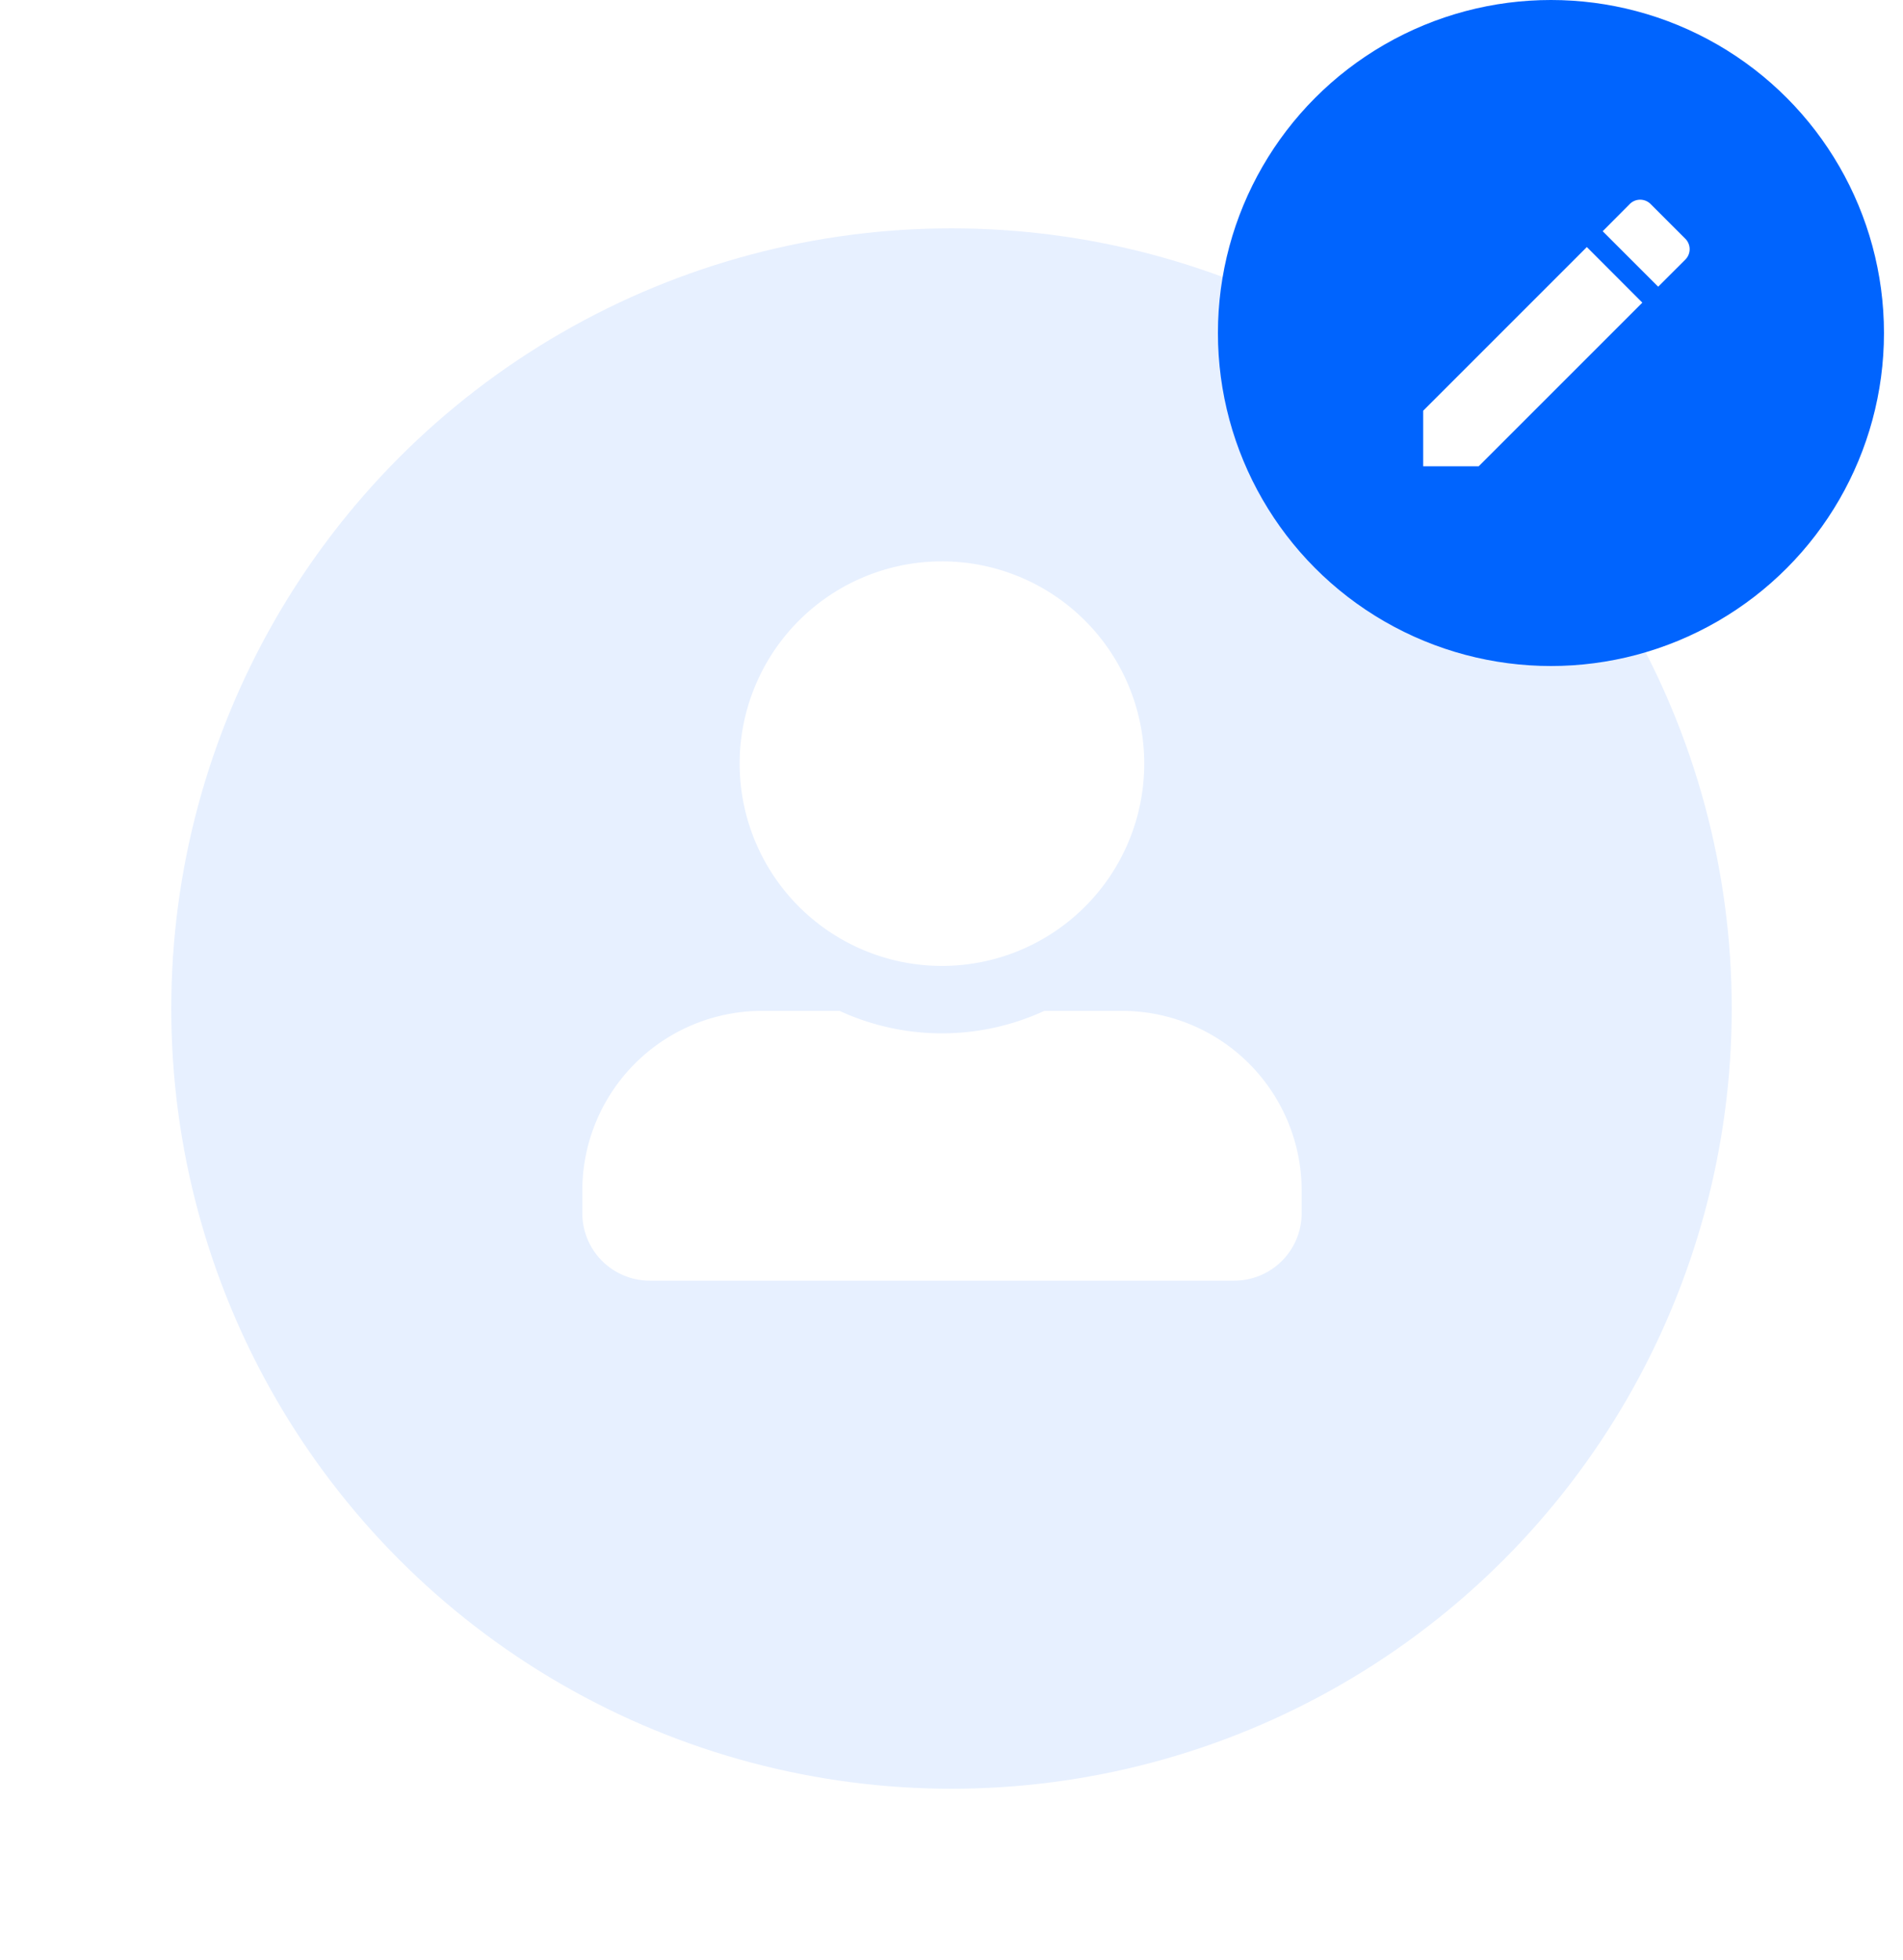 <svg xmlns="http://www.w3.org/2000/svg" xmlns:xlink="http://www.w3.org/1999/xlink" width="100" height="103" viewBox="0 0 100 103">
  <defs>
    <filter id="Ellipse_46" x="0" y="3" width="100" height="100" filterUnits="userSpaceOnUse">
      <feOffset dy="5" input="SourceAlpha"/>
      <feGaussianBlur stdDeviation="3" result="blur"/>
      <feFlood flood-opacity="0.161"/>
      <feComposite operator="in" in2="blur"/>
      <feComposite in="SourceGraphic"/>
    </filter>
  </defs>
  <g id="EditUserImage" transform="translate(-72 -175)">
    <g id="User_Image" data-name="User Image" transform="translate(81 182)">
      <g transform="matrix(1, 0, 0, 1, -9, -7)" filter="url(#Ellipse_46)">
        <circle id="Ellipse_46-2" data-name="Ellipse 46" cx="41" cy="41" r="41" transform="translate(9 7)" fill="#e7f0ff"/>
      </g>
      <path id="Icon_awesome-user-alt" data-name="Icon awesome-user-alt" d="M18.9,21.26A10.63,10.63,0,1,0,8.268,10.63,10.633,10.633,0,0,0,18.9,21.26Zm9.449,2.362H24.279a12.85,12.85,0,0,1-10.763,0H9.449A9.448,9.448,0,0,0,0,33.071v1.181A3.544,3.544,0,0,0,3.543,37.8H34.253A3.544,3.544,0,0,0,37.8,34.253V33.071A9.448,9.448,0,0,0,28.347,23.622Z" transform="translate(21.6 22.5)" fill="#fff"/>
    </g>
    <circle id="Ellipse_418" data-name="Ellipse 418" cx="17.5" cy="17.5" r="17.5" transform="translate(136 175)" fill="#0064fe"/>
    <g id="icon-edit" transform="translate(136 175)">
      <rect id="Rectangle_158" data-name="Rectangle 158" width="35" height="35" fill="#fff" opacity="0"/>
      <path id="Icon_material-edit" data-name="Icon material-edit" d="M4.5,15.58V18.5H7.416l8.6-8.6L13.1,6.979ZM18.273,7.64a.774.774,0,0,0,0-1.1l-1.82-1.82a.774.774,0,0,0-1.1,0L13.933,6.147l2.916,2.916L18.273,7.64Z" transform="translate(6.286 6.004)" fill="#fff"/>
    </g>
  </g>
</svg>
